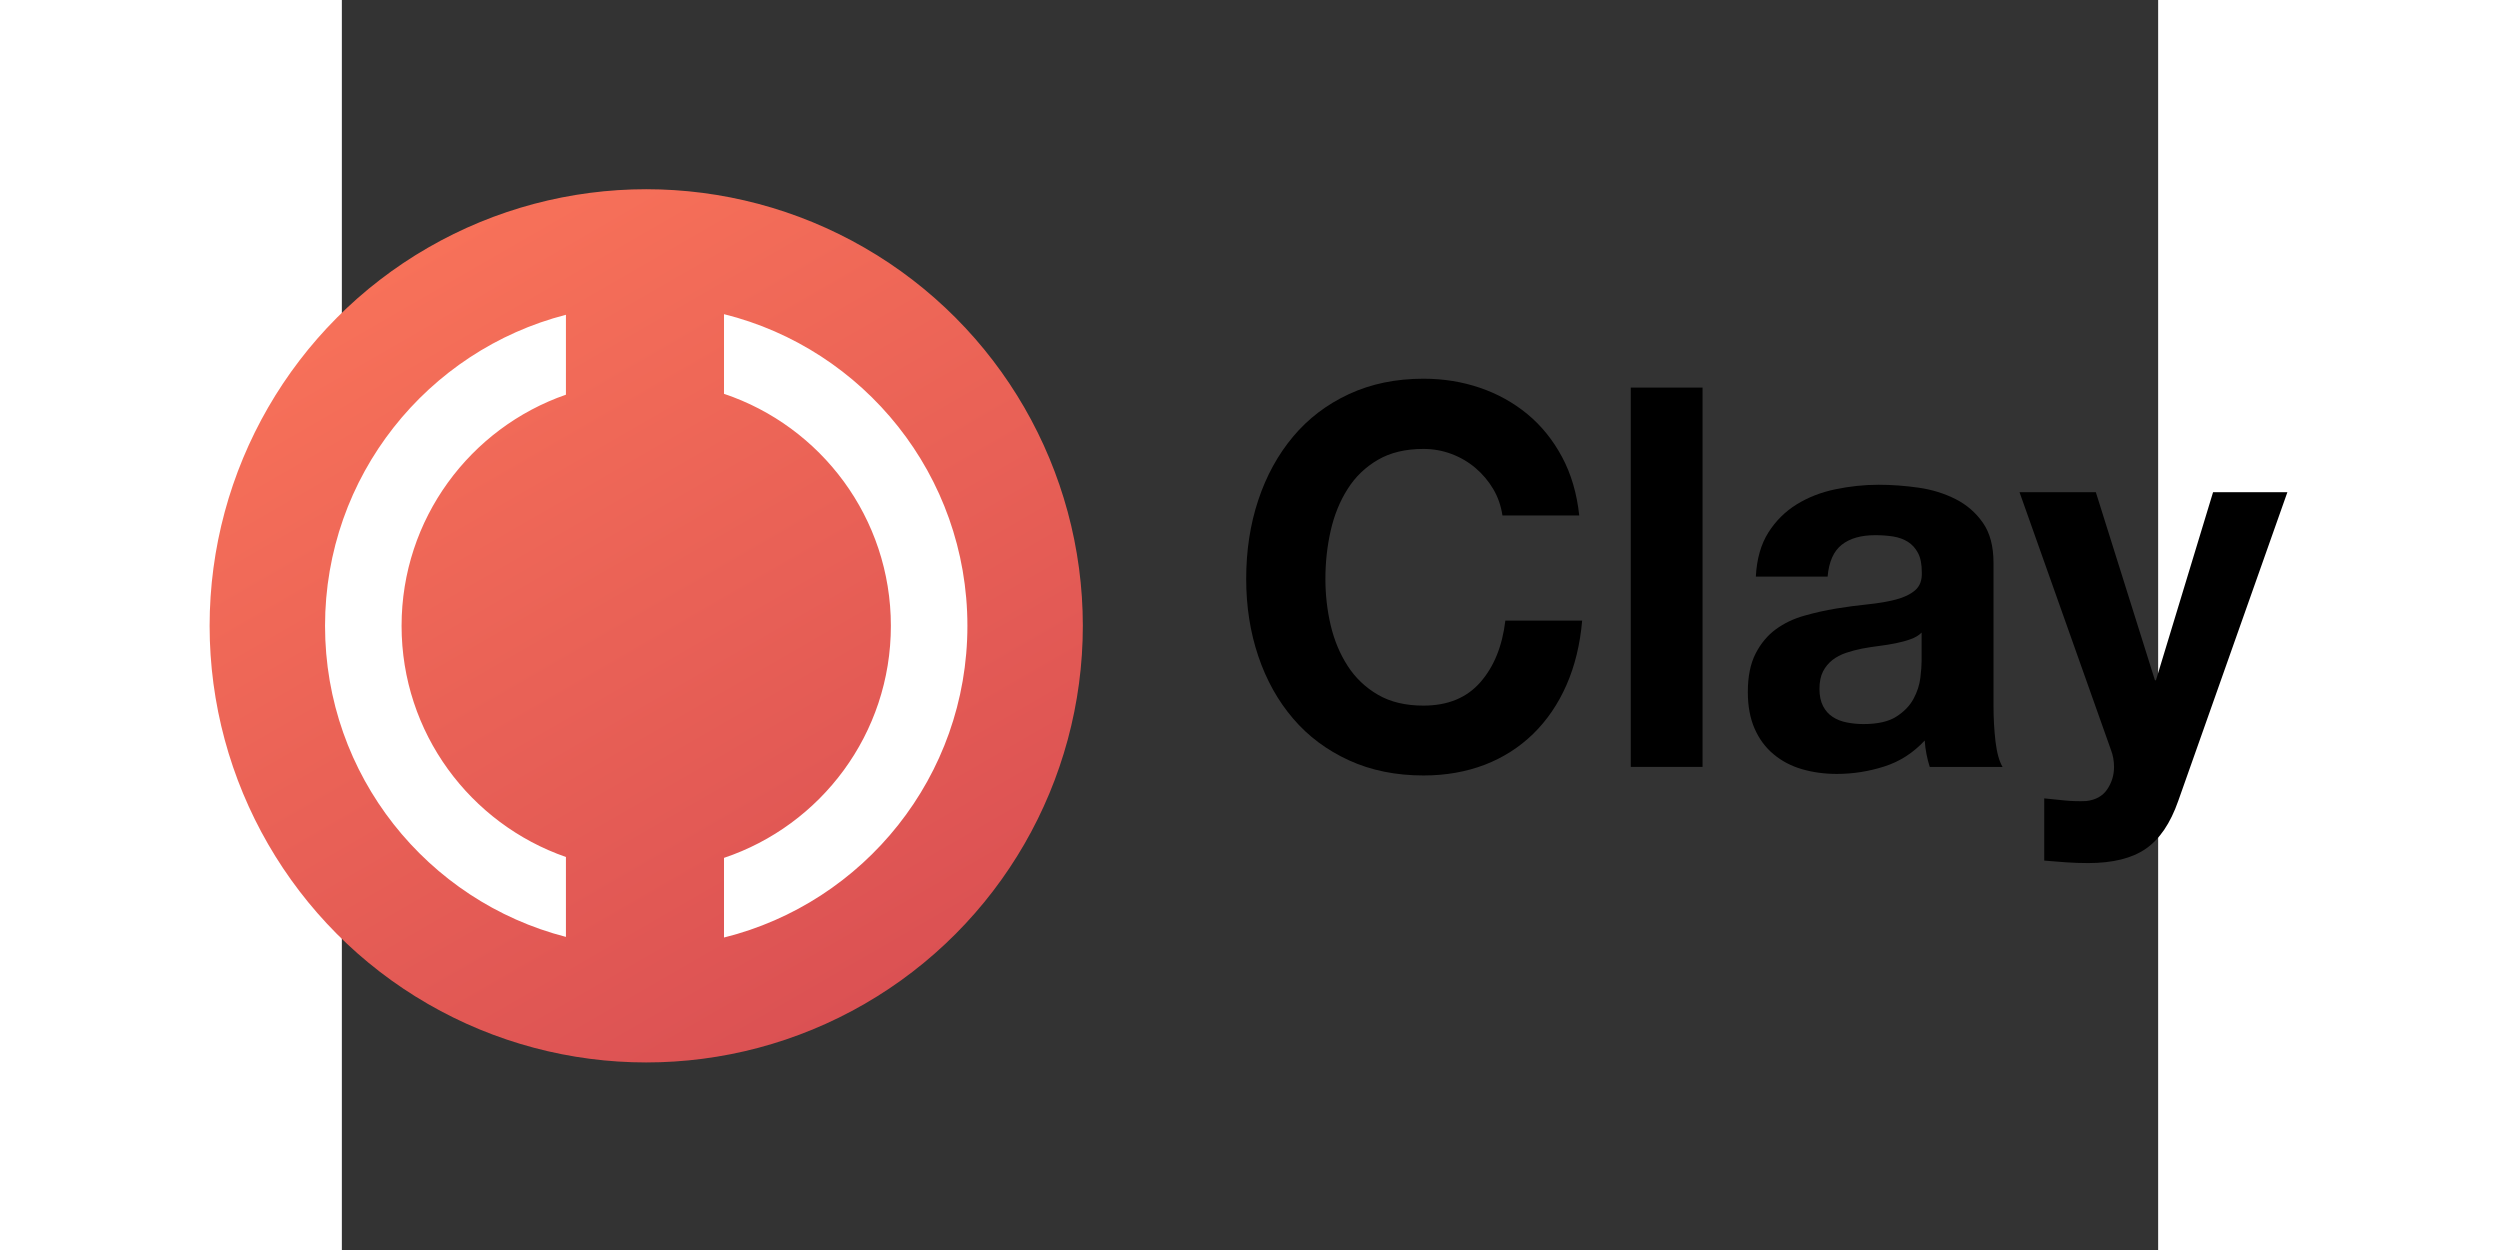 <?xml version="1.0" encoding="UTF-8" standalone="no"?>
<!-- Generator: Adobe Illustrator 16.0.4, SVG Export Plug-In . SVG Version: 6.00 Build 0)  -->

<svg
   xmlns:dc="http://purl.org/dc/elements/1.1/"
   xmlns:cc="http://creativecommons.org/ns#"
   xmlns:rdf="http://www.w3.org/1999/02/22-rdf-syntax-ns#"
   xmlns:svg="http://www.w3.org/2000/svg"
   xmlns="http://www.w3.org/2000/svg"
   xmlns:sodipodi="http://sodipodi.sourceforge.net/DTD/sodipodi-0.dtd"
   xmlns:inkscape="http://www.inkscape.org/namespaces/inkscape"
   version="1.1"
   id="Layer_1"
   x="0px"
   y="0px"
   width="120"
   height="60"
   viewBox="70.04 5.42 86.861 59.779"
   enable-background="new 0 0 500 500"
   xml:space="preserve"
   sodipodi:docname="clay-ar21.svg"
   inkscape:version="0.92.3 (2405546, 2018-03-11)"><rect x="70.04" y="5.42" width="86.861" height="59.779" fill="#333333" stroke="none"/><defs
   id="defs24" /><sodipodi:namedview
   pagecolor="#ffffff"
   bordercolor="#666666"
   borderopacity="1"
   objecttolerance="10"
   gridtolerance="10"
   guidetolerance="10"
   inkscape:pageopacity="0"
   inkscape:pageshadow="2"
   inkscape:window-width="1920"
   inkscape:window-height="1001"
   id="namedview22"
   showgrid="false"
   inkscape:zoom="4.1949"
   inkscape:cx="103.30799"
   inkscape:cy="27.230456"
   inkscape:window-x="-9"
   inkscape:window-y="-9"
   inkscape:window-maximized="1"
   inkscape:current-layer="Layer_1" />

<linearGradient
   id="SVGID_1_"
   gradientUnits="userSpaceOnUse"
   x1="163.986"
   y1="38.283"
   x2="338.015"
   y2="339.71">
	<stop
   offset="0"
   style="stop-color:#F77159"
   id="stop12" />
	<stop
   offset="1"
   style="stop-color:#DB5153"
   id="stop14" />
</linearGradient>

<g
   id="g845"
   transform="translate(5.43)"><g
     transform="matrix(0.229,0,0,0.229,75.628,-66.335)"
     id="g10">
	<path
   inkscape:connector-curvature="0"
   id="path2"
   d="m 192.336,415.47 c -0.985,-1.66 -2.217,-3.125 -3.695,-4.383 -1.478,-1.258 -3.151,-2.243 -5.018,-2.943 -1.867,-0.7 -3.812,-1.051 -5.861,-1.051 -3.734,0 -6.898,0.752 -9.504,2.27 -2.606,1.517 -4.72,3.54 -6.328,6.094 -1.621,2.542 -2.801,5.446 -3.54,8.701 -0.739,3.255 -1.103,6.613 -1.103,10.075 0,3.319 0.363,6.548 1.103,9.687 0.739,3.138 1.919,5.965 3.54,8.479 1.621,2.516 3.734,4.525 6.328,6.03 2.606,1.517 5.77,2.269 9.504,2.269 5.07,0 9.025,-1.62 11.878,-4.875 2.853,-3.255 4.59,-7.547 5.226,-12.876 h 16.04 c -0.428,4.953 -1.517,9.439 -3.268,13.434 -1.75,3.993 -4.084,7.404 -6.963,10.218 -2.892,2.813 -6.263,4.966 -10.127,6.457 -3.877,1.479 -8.13,2.23 -12.772,2.23 -5.77,0 -10.957,-1.05 -15.573,-3.164 -4.603,-2.113 -8.493,-5.005 -11.657,-8.713 -3.164,-3.696 -5.588,-8.04 -7.274,-13.032 -1.686,-4.992 -2.528,-10.373 -2.528,-16.144 0,-5.913 0.843,-11.411 2.528,-16.468 1.686,-5.07 4.111,-9.479 7.274,-13.252 3.164,-3.773 7.041,-6.729 11.657,-8.87 4.616,-2.139 9.803,-3.215 15.573,-3.215 4.149,0 8.078,0.635 11.774,1.893 3.695,1.258 7.002,3.1 9.919,5.498 2.917,2.412 5.33,5.395 7.236,8.947 1.906,3.553 3.099,7.624 3.592,12.215 h -16.04 c -0.299,-2.024 -0.935,-3.852 -1.921,-5.511 z" />
	<path
   inkscape:connector-curvature="0"
   id="path4"
   d="m 236.048,394.281 v 79.215 h -14.99 v -79.215 z" />
	<path
   inkscape:connector-curvature="0"
   id="path6"
   d="m 249.792,424.546 c 1.543,-2.438 3.527,-4.396 5.913,-5.874 2.399,-1.478 5.084,-2.528 8.078,-3.15 2.996,-0.623 6.004,-0.947 9.039,-0.947 2.748,0 5.523,0.208 8.35,0.61 2.814,0.401 5.381,1.205 7.716,2.386 2.334,1.18 4.228,2.826 5.705,4.94 1.479,2.113 2.218,4.901 2.218,8.376 v 29.85 c 0,2.594 0.143,5.07 0.414,7.443 0.285,2.373 0.778,4.136 1.479,5.329 l -15.21,-0.013 c -0.285,-0.882 -0.506,-1.776 -0.687,-2.697 -0.182,-0.921 -0.299,-1.854 -0.363,-2.813 -2.399,2.58 -5.213,4.396 -8.441,5.42 -3.242,1.037 -6.549,1.556 -9.92,1.556 -2.606,0 -5.031,-0.337 -7.287,-0.998 -2.256,-0.661 -4.228,-1.699 -5.913,-3.112 -1.686,-1.4 -3.008,-3.177 -3.955,-5.329 -0.946,-2.152 -1.426,-4.694 -1.426,-7.664 0,-3.254 0.544,-5.938 1.634,-8.052 1.089,-2.114 2.502,-3.8 4.227,-5.058 1.725,-1.258 3.695,-2.204 5.913,-2.826 2.218,-0.636 4.448,-1.128 6.704,-1.504 2.256,-0.363 4.473,-0.662 6.652,-0.882 2.178,-0.221 4.123,-0.558 5.809,-0.999 1.686,-0.44 3.034,-1.089 4.02,-1.945 0.985,-0.855 1.439,-2.087 1.375,-3.721 0,-1.699 -0.26,-3.048 -0.791,-4.046 -0.532,-0.998 -1.232,-1.776 -2.114,-2.334 -0.882,-0.558 -1.905,-0.921 -3.073,-1.115 -1.166,-0.182 -2.412,-0.272 -3.76,-0.272 -2.957,0 -5.291,0.661 -6.977,1.997 -1.699,1.336 -2.684,3.54 -2.956,6.652 h -14.99 c 0.193,-3.71 1.075,-6.77 2.617,-9.208 z m 29.643,22.303 c -0.946,0.338 -1.971,0.61 -3.06,0.83 -1.09,0.221 -2.23,0.402 -3.437,0.558 -1.193,0.143 -2.399,0.337 -3.592,0.558 -1.128,0.221 -2.23,0.519 -3.333,0.882 -1.089,0.376 -2.049,0.869 -2.853,1.504 -0.804,0.636 -1.465,1.427 -1.958,2.387 -0.492,0.959 -0.738,2.178 -0.738,3.656 0,1.4 0.246,2.594 0.738,3.553 0.493,0.96 1.167,1.725 2.01,2.27 0.844,0.558 1.828,0.946 2.957,1.167 1.128,0.22 2.295,0.337 3.488,0.337 2.956,0 5.251,-0.519 6.859,-1.556 1.621,-1.038 2.813,-2.27 3.592,-3.722 0.777,-1.439 1.244,-2.904 1.426,-4.383 0.182,-1.479 0.26,-2.658 0.26,-3.553 v -5.888 c -0.608,0.61 -1.399,1.063 -2.359,1.4 z" />
	<path
   inkscape:connector-curvature="0"
   id="path8"
   d="m 328.618,490.586 c -2.892,1.997 -6.898,2.995 -12.033,2.995 -1.544,0 -3.073,-0.052 -4.591,-0.155 -1.517,-0.104 -3.047,-0.221 -4.59,-0.363 V 480.07 c 1.4,0.143 2.853,0.298 4.331,0.44 1.478,0.143 2.956,0.182 4.435,0.117 1.971,-0.221 3.436,-1.038 4.383,-2.438 0.946,-1.4 1.426,-2.956 1.426,-4.668 0,-1.258 -0.207,-2.438 -0.635,-3.553 L 302.243,416.13 h 15.937 l 12.344,39.276 h 0.208 l 11.93,-39.276 h 15.521 l -22.795,64.471 c -1.635,4.669 -3.878,7.988 -6.77,9.985 z" />
</g><g
     transform="matrix(0.12,0,0,0.12,49.046,12.67)"
     id="g835"><circle
       style="clip-rule:evenodd;fill:url(#SVGID_1_);fill-rule:evenodd"
       cx="251"
       cy="188.996"
       r="174"
       id="circle17" /><path
       style="clip-rule:evenodd;fill:#ffffff;fill-rule:evenodd"
       inkscape:connector-curvature="0"
       d="m 282,313.209 v -31.746 c 38.649,-12.952 66.5,-49.455 66.5,-92.465 0,-43.01 -27.851,-79.513 -66.5,-92.465 V 64.786 c 55.713,13.859 97,64.21 97,124.211 0,60.002 -41.287,110.353 -97,124.212 z M 219,96.877 c -38.128,13.243 -65.5,49.483 -65.5,92.121 0,42.637 27.372,78.877 65.5,92.12 v 31.847 C 163.793,298.755 123,248.64 123,188.997 123,129.354 163.793,79.239 219,65.03 Z"
       id="path19" /></g></g>
</svg>